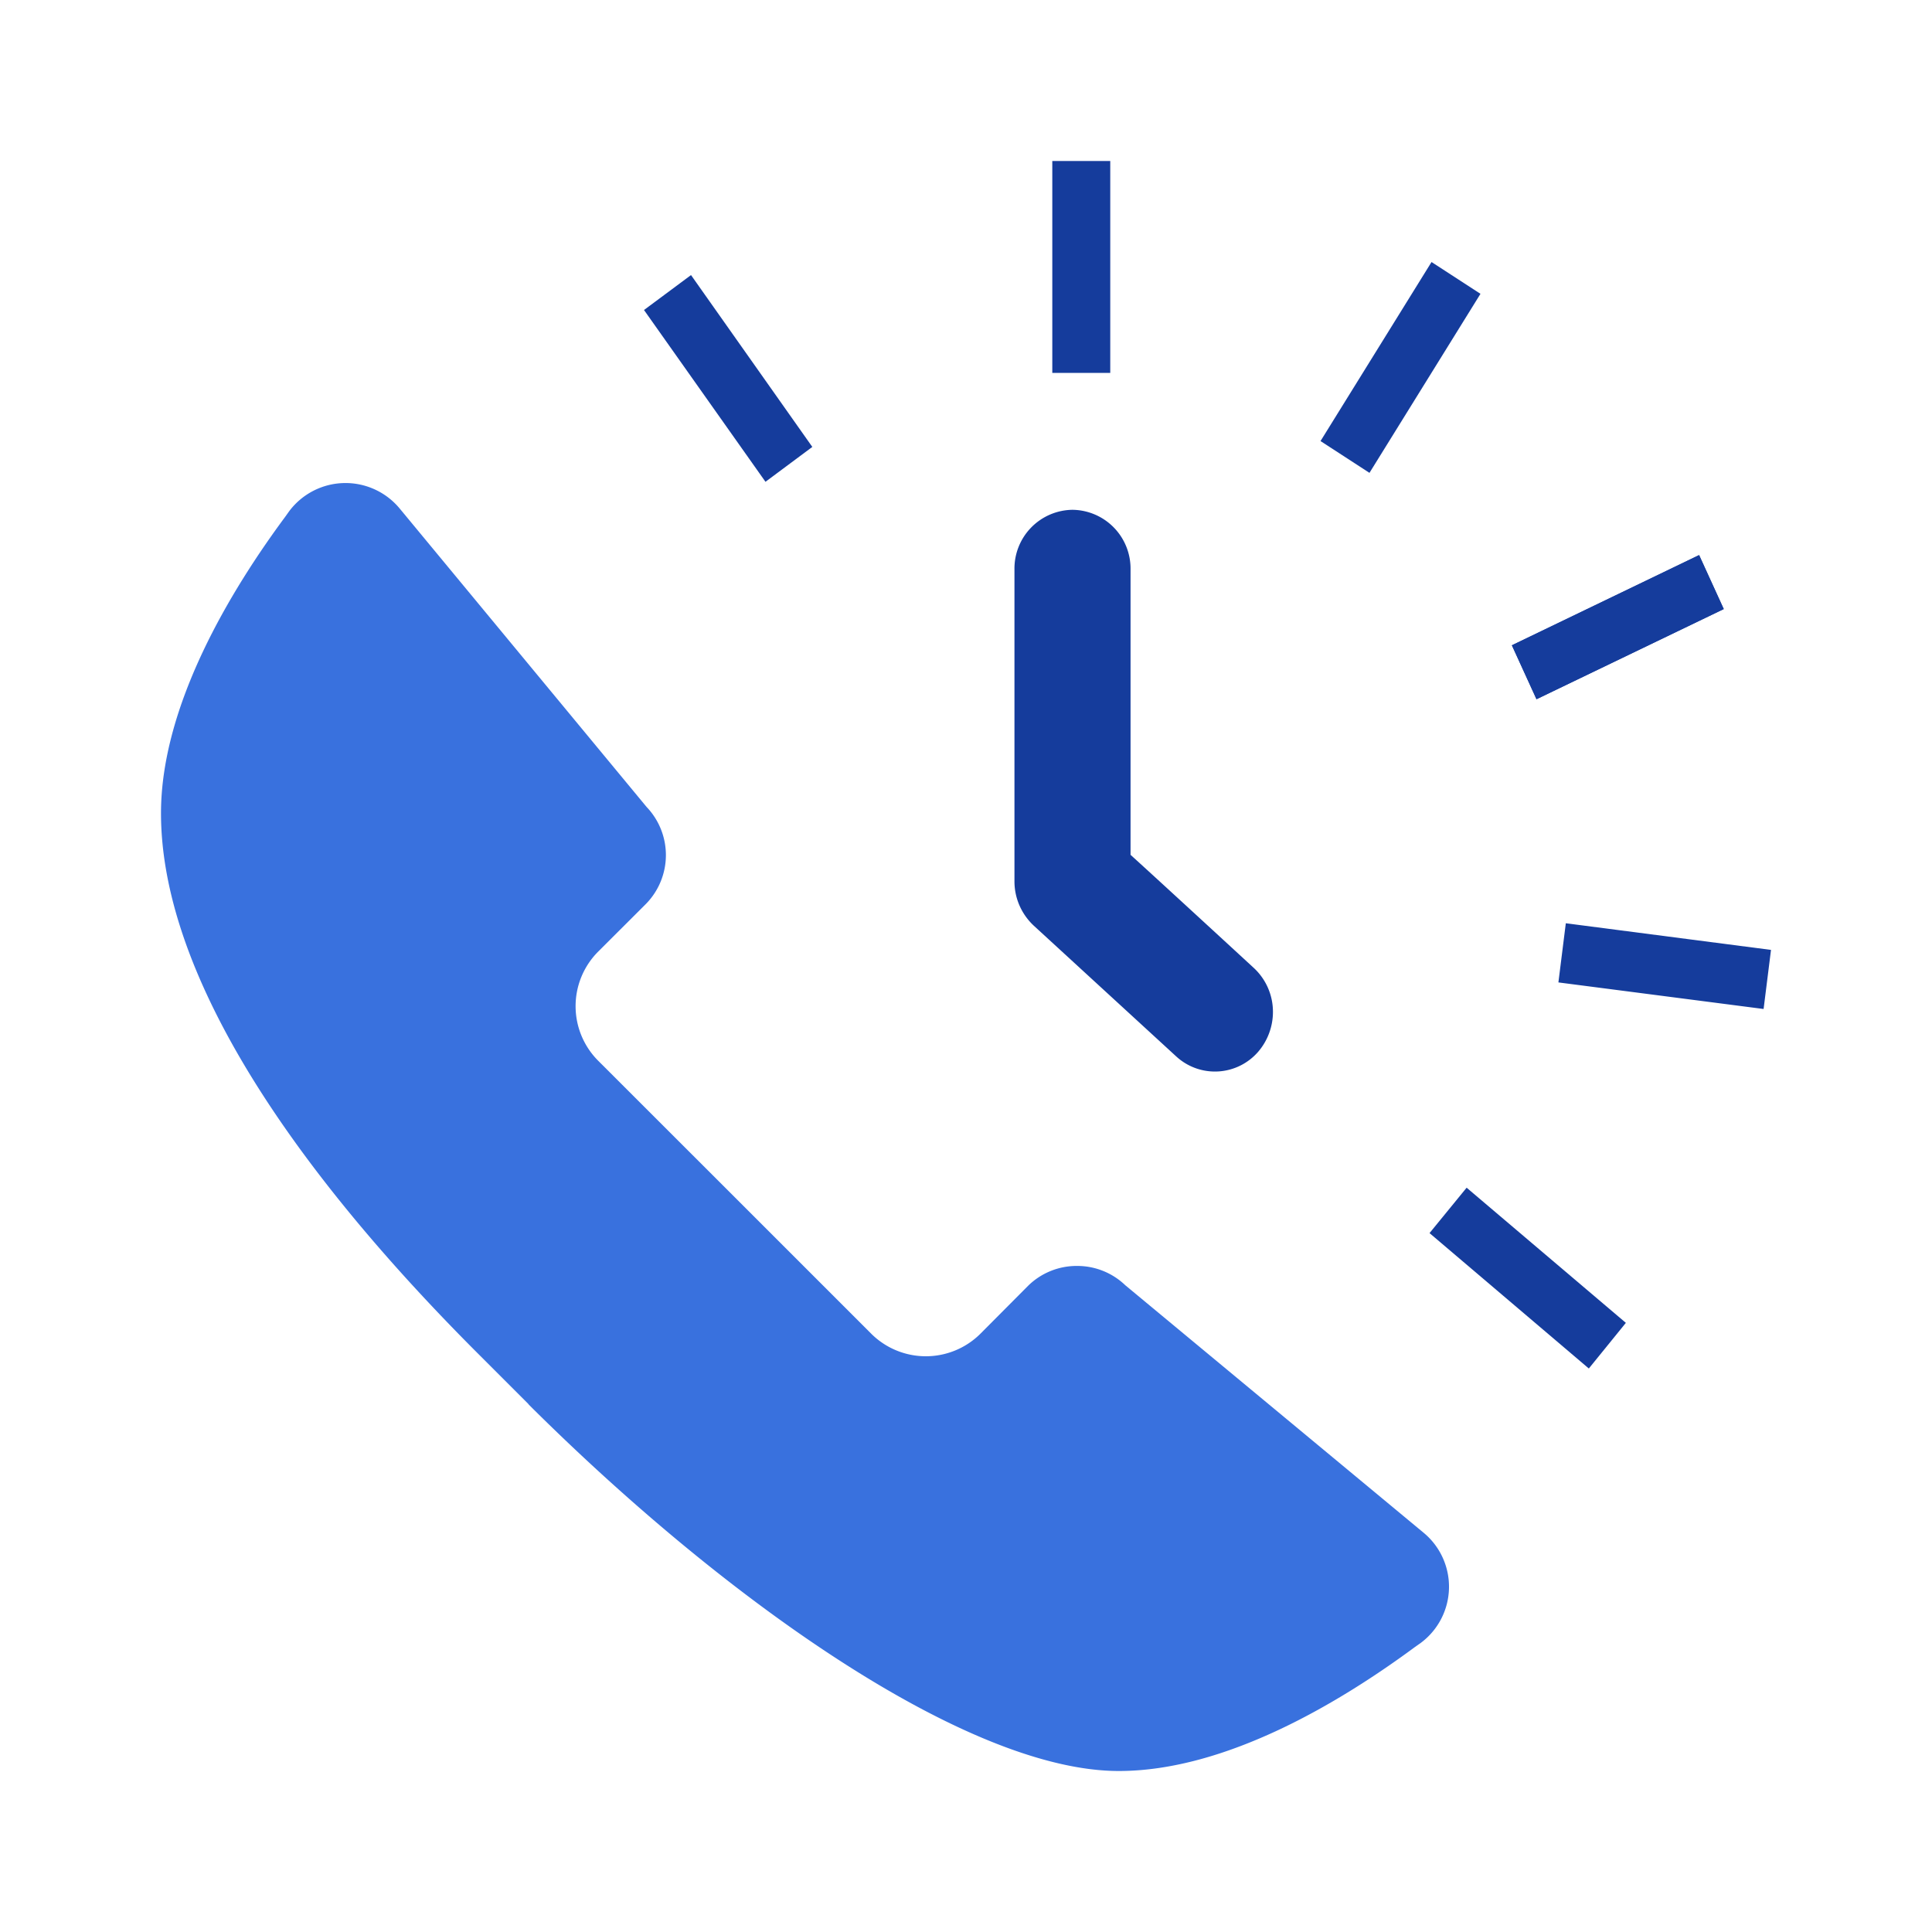<svg width="24" height="24" viewBox="0 0 24 24" fill="none" xmlns="http://www.w3.org/2000/svg">
    <path d="M14.61 13.122a.71.71 0 0 0 1.019-.056.76.76 0 0 0 .184-.493.743.743 0 0 0-.239-.55s-1.17-1.078-1.53-1.404V7.072a.73.73 0 0 0-.72-.739.73.73 0 0 0-.722.739v3.877c0 .21.088.408.24.55l1.768 1.623zM13.793 2h-.721v2.632h.72V2zm7.62 5.565-.306-.67-2.326 1.121.306.67 2.326-1.12zM18.391 3.65l-.608-.395-1.379 2.224.608.395 1.379-2.224zm-8.3 1.902L8.584 3.417 8 3.851l1.509 2.134.583-.434zm9.36 5.918-.092.734 2.549.33L22 11.8l-2.549-.331zm-1.693 3.848L19.737 17l.46-.567-1.978-1.679-.46.563z" fill="#153C9C"/>
    <path d="m21.107 6.896.306.67-2.326 1.12-.306-.67 2.326-1.12z" fill="#153C9C"/>
    <path d="M13.979 15.966a.861.861 0 0 0-.6-.24.86.86 0 0 0-.608.247l-.594.597a.961.961 0 0 1-1.352 0l-1.697-1.697-1.697-1.696a.959.959 0 0 1 0-1.356l.594-.593a.866.866 0 0 0 .007-1.204L4.965 6.317a.874.874 0 0 0-1.373.034l-.05.07C2.874 7.323 2 8.756 2 10.102c0 1.845 1.39 4.155 3.896 6.671l.655.655.01.01.01.013C9.088 19.956 12.056 22 13.898 22c1.346 0 2.776-.873 3.68-1.541l.071-.05a.87.87 0 0 0 .034-1.37l-3.704-3.073z" fill="#3971DE"/>
</svg>
